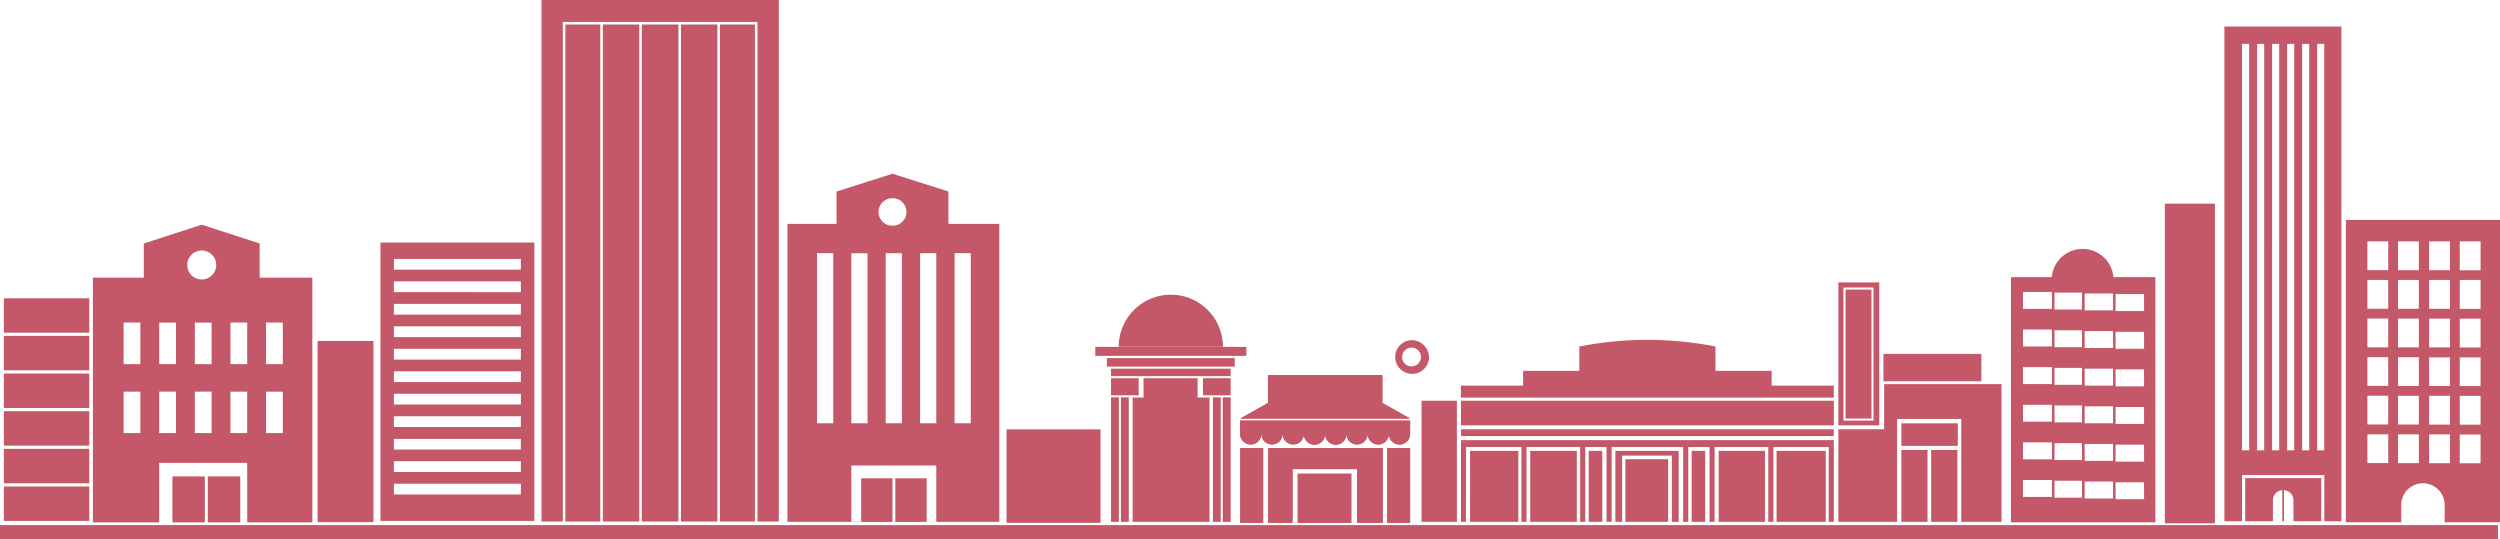 <svg xmlns="http://www.w3.org/2000/svg" viewBox="0 0 797.43 172.06"><defs><style>.cls-1{fill:#c55868;}</style></defs><title>big-city-2</title><g id="Слой_2" data-name="Слой 2"><g id="Layer_1" data-name="Layer 1"><path class="cls-1" d="M82.83,88.56V77.67l-18.48-6-18.48,6V88.56H29.63v78.08h70V88.56ZM64.35,79.9a4.62,4.62,0,1,1-4.62,4.62,4.62,4.62,0,0,1,4.62-4.62h0Zm14.5,86.74H50.78v-19H78.85Zm-34.08-50.5H39.42V102.89h5.35ZM67.49,102.9v13.24H62.14V102.89Zm-16.71,0h5.35v13.24H50.78Zm28.07,13.24H73.5V102.89h5.35Zm11.36,0H84.86V102.89h5.35Zm-45.44,22H39.42V124.93h5.35ZM67.49,124.9v13.24H62.14V124.93Zm-16.71,0h5.35v13.24H50.78Zm28.07,13.24H73.5V124.93h5.35Zm11.36,0H84.86V124.93h5.35Z"/><rect class="cls-1" x="466.01" y="127.82" width="118.93" height="7.87"/><path class="cls-1" d="M584.93,123H565.11v-4.7H547.19v-7.77a112.32,112.32,0,0,0-43.44,0v7.77H485.83V123H466v3.83H584.94Z"/><rect class="cls-1" x="466.01" y="136.92" width="118.93" height="2.17"/><rect class="cls-1" x="468.91" y="143.81" width="15.39" height="22.65"/><rect class="cls-1" x="506.77" y="143.81" width="4.31" height="22.65"/><rect class="cls-1" x="488.09" y="143.81" width="14.88" height="22.65"/><rect class="cls-1" x="453.43" y="127.82" width="11.27" height="38.64"/><rect class="cls-1" x="383.72" y="120.64" width="8.82" height="5.45"/><rect class="cls-1" x="588.68" y="92.37" width="8.27" height="41.14"/><rect class="cls-1" x="616" y="143.53" width="8.35" height="22.93"/><rect class="cls-1" x="606.48" y="143.53" width="8.35" height="22.93"/><rect class="cls-1" x="606.48" y="135.03" width="18.01" height="7.19"/><rect class="cls-1" x="390.04" y="126.74" width="2.51" height="39.72"/><polygon class="cls-1" points="638.43 166.46 638.43 122.53 625.58 122.53 605.11 122.53 600.98 122.53 600.98 136.92 586.39 136.92 586.39 166.46 605.11 166.46 605.11 136.92 605.11 133.63 625.58 133.63 625.58 166.46 638.43 166.46"/><rect class="cls-1" x="539.59" y="143.81" width="4.31" height="22.65"/><rect class="cls-1" x="566.67" y="143.81" width="15.7" height="22.65"/><rect class="cls-1" x="548.21" y="143.81" width="14.77" height="22.65"/><polygon class="cls-1" points="535.44 166.46 535.44 143.81 515.25 143.81 515.25 166.46 517.41 166.46 517.41 145.33 533.29 145.33 533.29 166.46 535.44 166.46"/><rect class="cls-1" x="600.76" y="112.88" width="31.25" height="8.74"/><polygon class="cls-1" points="584.94 166.46 584.94 142.57 584.94 141.49 584.94 140.4 466.01 140.4 466.01 141.49 466.01 142.57 466.01 166.46 467.59 166.46 467.64 142.57 485.29 142.57 485.29 166.46 486.92 166.46 486.92 142.57 504.02 142.57 504.02 166.46 505.65 166.46 505.65 142.57 512.44 142.57 512.44 166.46 514.07 166.46 514.07 142.57 536.88 142.57 536.88 166.46 538.51 166.46 538.51 142.57 545.29 142.57 545.29 166.46 546.92 166.46 546.92 142.57 564.03 142.57 564.03 166.46 565.66 166.46 565.66 142.57 583.31 142.57 583.31 166.46 584.94 166.46"/><path class="cls-1" d="M586.38,90.08v45.61h13.06V90.08Zm11.22,44.08H588V91.72h9.58Z"/><rect class="cls-1" x="518.46" y="146.48" width="13.64" height="19.98"/><rect class="cls-1" x="386.88" y="126.74" width="2.51" height="39.72"/><rect class="cls-1" x="354.38" y="120.64" width="8.82" height="5.45"/><rect class="cls-1" x="354.38" y="126.74" width="2.51" height="39.72"/><rect class="cls-1" x="357.54" y="126.74" width="2.51" height="39.72"/><rect class="cls-1" x="349.37" y="110.64" width="48.18" height="2.87"/><rect class="cls-1" x="353.07" y="114.22" width="40.78" height="2.73"/><rect class="cls-1" x="354.38" y="117.6" width="38.17" height="2.39"/><path class="cls-1" d="M373.46,94a16.63,16.63,0,0,0-16.63,16.63h33.26A16.63,16.63,0,0,0,373.46,94Z"/><rect class="cls-1" y="167.49" width="796.78" height="4.57"/><rect class="cls-1" x="361.28" y="126.8" width="24.54" height="39.66"/><rect class="cls-1" x="364.76" y="120.64" width="17.24" height="12.55"/><polygon class="cls-1" points="66.28 151.96 66.28 166.63 65.34 166.63 65.34 151.96 54.99 151.96 54.99 166.63 76.64 166.63 76.64 151.96 66.28 151.96"/><rect class="cls-1" x="101.3" y="108.75" width="17.83" height="57.8"/><rect class="cls-1" x="321.06" y="136.96" width="29.98" height="29.81"/><rect class="cls-1" x="217.22" y="7.82" width="11.61" height="158.54"/><rect class="cls-1" x="229.66" y="7.82" width="11.13" height="158.54"/><rect class="cls-1" x="192.29" y="7.82" width="11.61" height="158.54"/><rect class="cls-1" x="180.34" y="7.82" width="11.13" height="158.54"/><polygon class="cls-1" points="213.79 7.82 204.73 7.82 204.73 166.36 213.79 166.36 216.4 166.36 216.4 7.82 213.79 7.82"/><polygon class="cls-1" points="172.72 0 172.72 166.36 179.52 166.36 179.52 7 241.61 7 241.61 166.36 248.41 166.36 248.41 0 172.72 0"/><path class="cls-1" d="M121.35,77.37v88.79h49.09V77.37Zm44.78,80.35H125.65v-3.43h40.5Zm0-7.17H125.65v-3.43h40.5Zm0-7.17H125.65V140h40.5Zm0-7.17H125.65v-3.43h40.5Zm0-7.17H125.65v-3.43h40.5Zm0-7.17H125.65v-3.43h40.5Zm0-7.17H125.65v-3.44h40.5Zm0-7.17H125.65V104.1h40.5Zm0-7.17H125.65V96.93h40.5Zm0-7.17H125.65V89.76h40.5Zm0-7.17H125.65V82.59h40.5Z"/><rect class="cls-1" x="690.53" y="64.96" width="15.97" height="101.96"/><path class="cls-1" d="M748.27,70.16v96.42h17.66v-5.51a6.92,6.92,0,0,1,13.84,0v5.51h17.66V70.16Zm13.51,77.55h-6.64v-9.18h6.64Zm0-12.31h-6.64v-9.18h6.64Zm0-12.31h-6.64v-9.18h6.64Zm0-12.31h-6.64V101.6h6.64Zm0-12.31h-6.64V89.29h6.64Zm0-12.31h-6.64V77h6.64Zm9.76,61.57H764.9v-9.18h6.64Zm0-12.31H764.9v-9.18h6.64Zm0-12.31H764.9v-9.18h6.64Zm0-12.31H764.9v-9.18h6.64Zm0-12.31H764.9v-9.2h6.64Zm0-12.31H764.9V77h6.64Zm9.93,61.57h-6.64v-9.18h6.64Zm0-12.31h-6.64v-9.18h6.64Zm0-12.31h-6.64V114h6.64Zm0-12.31h-6.64v-9.18h6.64Zm0-12.31h-6.64V89.29h6.64Zm0-12.31h-6.64V77h6.64Zm9.76,61.57h-6.64V138.6h6.64Zm0-12.31h-6.64v-9.18h6.64Zm0-12.31h-6.64V114h6.64Zm0-12.31h-6.64v-9.18h6.64Zm0-12.31h-6.64V89.29h6.64Zm0-12.31h-6.64V77h6.64Z"/><rect class="cls-1" x="1.23" y="155.18" width="27.24" height="10.98"/><rect class="cls-1" x="1.23" y="143.17" width="27.24" height="10.98"/><rect class="cls-1" x="1.23" y="131.16" width="27.24" height="10.98"/><rect class="cls-1" x="1.23" y="119.15" width="27.24" height="10.98"/><rect class="cls-1" x="1.23" y="107.14" width="27.24" height="10.98"/><rect class="cls-1" x="1.23" y="95.14" width="27.24" height="10.98"/><path class="cls-1" d="M302.52,71.4V61.08l-17.84-5.66-17.84,5.66V71.41H251.17v95.06h67.58V71.4ZM265.78,135h-5.16V80.75h5.16Zm18.9-71.78a4.42,4.42,0,0,1,4.46,4.38h0A4.42,4.42,0,0,1,284.68,72h0a4.42,4.42,0,0,1-4.46-4.38h0a4.42,4.42,0,0,1,4.44-4.4h0Zm3,17.56V135h-5.16V80.75Zm-16.12,0h5.16V135h-5.16Zm27.09,85.72H271.56v-18h27.09Zm0-31.5h-5.16V80.75h5.16Zm11,0h-5.16V80.75h5.16Z"/><polygon class="cls-1" points="285.58 152.56 285.58 166.47 284.68 166.47 284.68 152.56 274.69 152.56 274.69 166.47 295.58 166.47 295.58 152.56 285.58 152.56"/><path class="cls-1" d="M709.52,8.47v157.8h37.33V8.47ZM739.11,14h2.26V143.64h-2.26Zm-4.79,0h2.26V143.64h-2.26Zm-4.79,0h2.26V143.64h-2.26Zm-4.79,0H727V143.64h-2.26Zm-4.79,0h2.26V143.64h-2.26Zm-4.79,0h2.26V143.64h-2.26ZM728,166.25h-3v-6.71a3.22,3.22,0,0,1,3-3.18Zm3.54,0h-3v-9.9a3.22,3.22,0,0,1,3,3.18Zm9.86,0h-1V152.5H716.16v13.75h-1V151.54h26.23Z"/><path class="cls-1" d="M674.13,88.39a9.88,9.88,0,0,0-19.68,0h-13V166.6h46.06V88.39Zm-19.62,70.12h-9.23v-5.4h9.23Zm0-12h-9.23v-5.4h9.23Zm0-12h-9.23v-5.4h9.23Zm0-12h-9.23v-5.4h9.23Zm0-12h-9.23v-5.4h9.23Zm0-12h-9.23v-5.4h9.23Zm9.58,60.23h-8.76v-5.4h8.76Zm0-12h-8.76v-5.4h8.76Zm0-12h-8.76v-5.4h8.76Zm0-12h-8.76v-5.4h8.76Zm0-12h-8.76v-5.4h8.76Zm0-12h-8.76v-5.4h8.76ZM674,159h-9.05v-5.4H674Zm0-12h-9.05v-5.4H674Zm0-12h-9.05v-5.4H674Zm0-12h-9.05v-5.4H674Zm0-12h-9.05v-5.4H674Zm0-12h-9.05v-5.4H674Zm9.91,60.23H674.8v-5.4h9.08Zm0-12H674.8v-5.4h9.08Zm0-12H674.8v-5.4h9.08Zm0-12H674.8v-5.4h9.08Zm0-12H674.8v-5.4h9.08Zm0-12H674.8V93.8h9.08Z"/><path class="cls-1" d="M450.3,108.48a5.39,5.39,0,1,0,5.52,5.39,5.61,5.61,0,0,0-5.52-5.39m0,8.39a3,3,0,1,1,2.94-3,3,3,0,0,1-2.94,3"/><rect class="cls-1" x="442.42" y="142.91" width="7.4" height="23.9"/><rect class="cls-1" x="413.89" y="151.05" width="17.2" height="15.76"/><polygon class="cls-1" points="441.11 166.81 441.11 142.91 404.48 142.91 404.48 166.81 412.37 166.81 412.37 149.66 432.84 149.66 432.84 166.81 441.11 166.81"/><path class="cls-1" d="M449.82,134.16H395.55v4.23a3.39,3.39,0,0,0,3.39,3.39h0a3.39,3.39,0,0,0,3.39-3.39h0a3.39,3.39,0,0,0,3.39,3.39h0a3.39,3.39,0,0,0,3.39-3.39h0a3.39,3.39,0,0,0,3.39,3.39h0a3.39,3.39,0,0,0,3.39-3.39h0a3.39,3.39,0,0,0,3.39,3.39h0a3.39,3.39,0,0,0,3.39-3.39h0a3.39,3.39,0,0,0,3.39,3.39h0a3.39,3.39,0,0,0,3.39-3.39h0a3.39,3.39,0,0,0,3.39,3.39h0a3.39,3.39,0,0,0,3.39-3.39h0a3.39,3.39,0,0,0,3.39,3.39h0a3.39,3.39,0,0,0,3.39-3.39h0a3.39,3.39,0,0,0,3.39,3.39h0a3.39,3.39,0,0,0,3.39-3.39h0Z"/><rect class="cls-1" x="395.55" y="142.91" width="7.4" height="23.9"/><polygon class="cls-1" points="440.93 128.53 440.93 119.61 404.45 119.61 404.45 128.53 395.55 133.53 449.82 133.53 440.93 128.53"/><polygon class="cls-1" points="436.41 119.61 431.84 119.61 431.84 128.44 436.19 133.53 443.02 133.53 436.41 128.52 436.41 119.61"/><path class="cls-1" d="M443,134.16h-6.83v4.77a3.36,3.36,0,0,0,.06-.54,3.39,3.39,0,0,0,3.39,3.39h0a3.38,3.38,0,0,0,3.37-3.21Z"/><polygon class="cls-1" points="427.36 119.61 422.71 119.61 422.71 133.53 429.52 133.53 427.36 128.59 427.36 119.61"/><path class="cls-1" d="M429.52,134.16h-6.81v4.48a3.38,3.38,0,0,0,6.76-.24h0a3.42,3.42,0,0,0,.05.51Z"/><polygon class="cls-1" points="429.52 133.53 436.19 133.53 431.84 128.44 431.84 119.61 427.36 119.61 427.36 128.59 429.52 133.53"/><path class="cls-1" d="M436.19,134.16h-6.67v4.74a3.38,3.38,0,0,0,6.68,0Z"/><polygon class="cls-1" points="443.02 133.53 449.82 133.53 440.93 128.53 440.93 119.61 436.41 119.61 436.41 128.52 443.02 133.53"/><path class="cls-1" d="M443,138.61v-.19a3.39,3.39,0,0,0,3.39,3.39h0a3.39,3.39,0,0,0,3.39-3.39h0v-4.26H443Z"/><polygon class="cls-1" points="408.97 119.61 413.53 119.61 413.53 128.44 409.18 133.53 402.36 133.53 408.97 128.52 408.97 119.61"/><path class="cls-1" d="M402.35,134.16h6.83v4.77a3.36,3.36,0,0,1-.06-.54,3.39,3.39,0,0,1-3.39,3.39h0a3.38,3.38,0,0,1-3.37-3.21Z"/><polygon class="cls-1" points="418.02 119.61 422.66 119.61 422.66 133.53 415.85 133.53 418.02 128.59 418.02 119.61"/><path class="cls-1" d="M415.85,134.16h6.81v4.48a3.38,3.38,0,0,1-6.76-.24h0a3.42,3.42,0,0,1-.05.51Z"/><polygon class="cls-1" points="415.85 133.53 409.18 133.53 413.53 128.44 413.53 119.61 418.02 119.61 418.02 128.59 415.85 133.53"/><path class="cls-1" d="M409.18,134.16h6.67v4.74a3.38,3.38,0,0,1-6.68,0Z"/><polygon class="cls-1" points="402.36 133.53 395.55 133.53 404.45 128.53 404.45 119.61 408.97 119.61 408.97 128.52 402.36 133.53"/><path class="cls-1" d="M402.35,138.61v-.19a3.39,3.39,0,0,1-3.39,3.39h0a3.39,3.39,0,0,1-3.39-3.39h0v-4.26h6.8Z"/></g></g></svg>